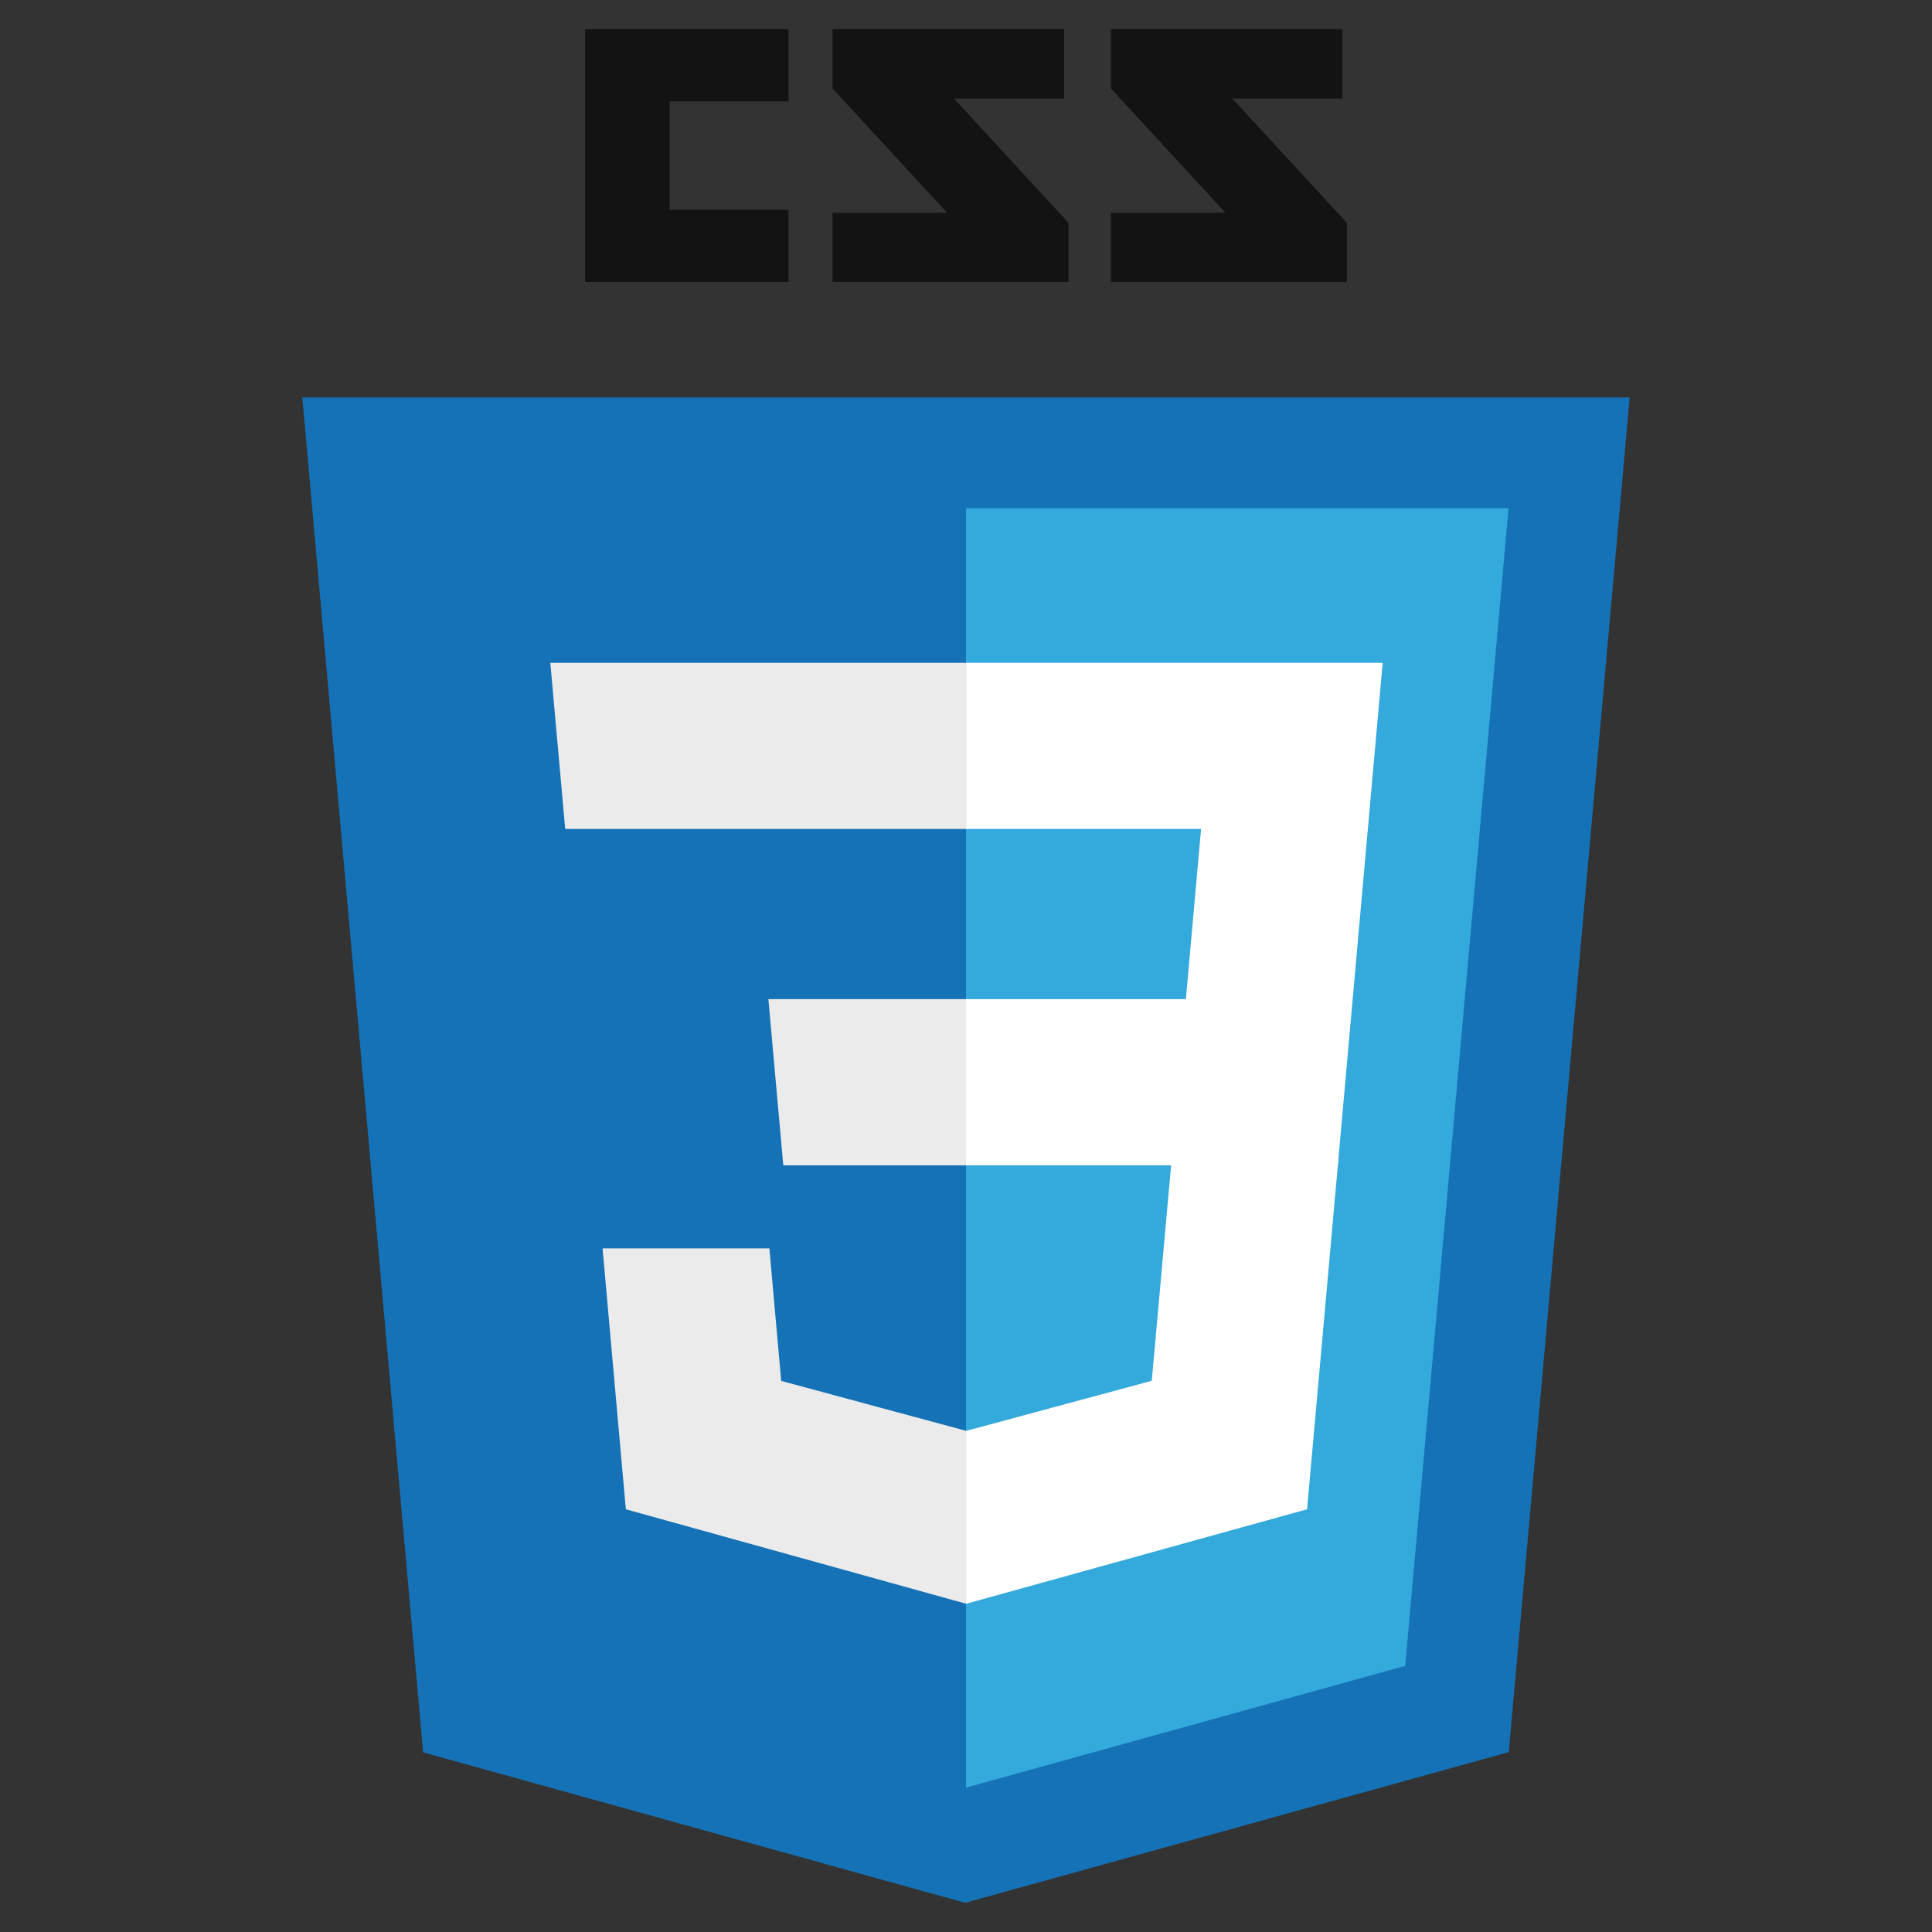 <?xml version="1.0" encoding="utf-8"?>
<!-- Generator: Adobe Illustrator 16.0.0, SVG Export Plug-In . SVG Version: 6.00 Build 0)  -->
<!DOCTYPE svg PUBLIC "-//W3C//DTD SVG 1.1//EN" "http://www.w3.org/Graphics/SVG/1.1/DTD/svg11.dtd">
<svg version="1.1" xmlns="http://www.w3.org/2000/svg" xmlns:xlink="http://www.w3.org/1999/xlink" x="0px" y="0px" width="600px"
	 height="600px" viewBox="0 0 600 600" enable-background="new 0 0 600 600" xml:space="preserve">
<rect x="0" y="0" width="600" height="600" fill="#333333" stroke="none"/>
<g id="stylus" display="none">
	<g display="inline">
		<path fill="#333333" d="M108.81,394.279c14.337-17.147,16.024-34.859,4.919-67.751c-7.028-20.804-18.695-36.827-10.121-49.76
			c9.136-13.775,28.535-0.421,12.37,17.992l3.233,2.25c19.397,2.248,28.956-24.319,14.478-31.909
			c-38.232-19.96-71.687,18.414-56.928,62.833c6.325,18.834,15.181,38.795,8.012,54.678c-6.185,13.635-18.132,21.647-26.145,21.929
			c-16.727,0.843-5.623-37.53,13.635-47.089c1.686-0.844,4.076-1.968,1.827-4.779c-23.755-2.671-37.67,8.294-45.683,23.614
			C5.073,420.846,72.685,437.292,108.81,394.279z"/>
		<path fill="#333333" d="M526.281,263.275c5.482,13.493,13.776,26.847,8.856,38.654c-4.077,10.12-9.417,14.337-15.322,15.321
			c-8.294,1.405-6.042-24.599,8.154-32.33c1.266-0.703,3.091-4.075,1.405-6.044c-17.993-0.984-28.112,7.591-33.595,18.977
			c-15.885,33.313,35.983,42.45,61.425,9.699c10.122-13.073,10.542-26.004,0.846-49.479c-6.186-14.9-15.605-26.004-9.7-35.844
			c6.326-10.402,21.505-1.406,10.12,12.509l2.531,1.406c14.759,0.844,20.802-18.835,9.557-23.754
			C540.9,199.74,513.21,231.648,526.281,263.275z"/>
		<path fill="#333333" d="M338.489,227.711c-10.26-8.152-39.076,5.483-47.228,25.724c-10.263,25.723-25.443,63.254-40.342,79.698
			c-15.743,17.291-17.29,3.938-15.743-6.044c3.655-23.474,26.566-77.871,39.076-93.193c-4.638-6.888-35-5.904-56.084,26.847
			c-7.872,12.371-25.864,53.556-45.824,86.024c-4.357,7.028-9.84,2.108-5.623-14.337c4.779-18.977,18.836-71.125,36.968-112.169
			c47.51-9.418,97.974-16.023,136.628-16.165c5.2-1.406,8.714-6.044,0-6.325c-33.315-1.125-83.354,2.811-130.162,8.715
			c8.996-17.992,18.694-32.33,28.534-38.374c-10.683-6.747-32.33-4.077-44.699,14.196c-5.482,8.152-10.964,17.992-16.165,28.675
			c-34.298,5.341-63.676,11.385-78.576,17.008c-15.462,5.904-13.775,24.599-4.357,21.084c19.539-7.31,45.964-14.899,75.341-21.646
			c-18.694,42.169-33.313,91.928-36.827,112.169c-8.715,49.197,21.788,48.916,36.688,29.519c16.165-21.226,49.9-95.864,55.1-103.735
			c1.546-2.671,3.655-1.266,2.531,1.124c-37.671,75.201-34.438,104.298-3.936,97.831c13.775-2.951,37.53-26.565,43.715-38.794
			c1.265-2.953,3.935-2.672,3.373-1.406c-23.896,61.988-54.257,112.169-74.639,127.913c-18.554,14.196-32.33-16.587,33.314-60.724
			c9.699-6.607,5.201-15.603-5.763-12.511l0,0c-33.876,5.342-130.865,36.125-173.455,65.643c-3.233,2.25-6.185,4.077-6.044,8.716
			c0.14,2.671,4.779,1.687,7.028,0.281c55.1-33.032,100.221-45.965,151.948-56.788c0.703,0.281,1.546,0.421,2.249,0.142
			c2.39-0.563,2.249,0.702,0.703,1.686c-3.514,1.969-7.028,3.795-7.872,4.077c-34.859,13.635-55.944,43.714-48.494,59.036
			c6.325,13.214,40.482,8.434,56.647-0.281c39.638-21.506,68.454-63.675,88.132-121.869
			C311.782,287.874,333.43,229.398,338.489,227.711z"/>
		<path fill="#333333" d="M568.873,346.769c-64.52-8.434-203.677,2.812-265.102,19.118c-18.275,4.778-13.213,14.478-3.937,12.65
			c0.141,0,4.077-0.984,4.216-0.984c50.463-9.839,172.893-18.414,244.3-4.779C556.925,374.32,582.649,348.596,568.873,346.769z"/>
		<path fill="#333333" d="M356.482,339.18c17.99-8.997,44.697-64.659,62.268-95.162c1.266-2.25,3.515-0.421,2.251,1.125
			c-44.42,76.467-25.584,85.322-8.014,84.198c23.476-1.405,45.12-35.141,49.9-42.731c1.968-2.952,3.094-0.563,1.968,1.545
			c-1.125,3.515-5.199,9.7-8.996,18.134c-5.34,11.948,0.282,16.586,4.92,18.694c7.311,3.515,27.27,1.266,30.36-10.964
			c-19.958-0.421,27.833-94.598,32.753-100.362c-13.354-7.731-34.016,0.703-43.435,19.257
			c-20.099,39.779-36.967,71.829-47.509,72.39c-20.524,1.124,23.613-88.695,30.781-91.506c-4.357-6.326-32.33-3.656-47.932,20.521
			c-5.622,8.715-39.921,69.438-48.354,79.418c-14.899,17.712-16.021,2.53-11.805-15.181c1.405-6.044,3.794-13.774,6.885-22.35
			c9.84-22.209,20.382-29.237,26.851-36.405c43.432-48.213,68.313-87.291,58.474-102.611c-8.717-13.635-37.813-7.591-56.509,20.521
			c-34.438,51.587-66.204,122.29-70.281,154.62C317.125,344.66,340.598,347.051,356.482,339.18z M374.756,244.579
			c1.545-3.514,2.528-4.497,5.199-10.401l0,0c15.462-34.017,34.861-69.86,48.215-86.587c8.293-8.714,19.958,3.092-1.126,35.422
			c-12.368,19.118-26.424,36.688-41.746,52.15c0,0,0,0,0,0.14c-3.938,4.357-7.451,8.012-8.997,10.121
			C375.176,246.829,373.913,246.548,374.756,244.579z"/>
	</g>
</g>
<g id="sass" display="none">
	<path display="inline" fill="#CD6799" d="M505.649,331.975c-19.869,0.104-37.139,4.89-51.599,11.964
		c-5.306-10.508-10.611-19.87-11.547-26.735c-1.041-8.011-2.289-12.9-1.041-22.471c1.249-9.57,6.866-23.198,6.763-24.239
		c-0.104-1.04-1.249-5.93-12.691-6.034c-11.444-0.104-21.326,2.185-22.471,5.202s-3.329,9.883-4.785,16.957
		c-1.977,10.402-22.887,47.542-34.85,66.996c-3.85-7.595-7.178-14.252-7.907-19.558c-1.039-8.011-2.288-12.899-1.039-22.471
		c1.247-9.57,6.865-23.199,6.762-24.239c-0.104-1.041-1.249-5.93-12.692-6.034c-11.442-0.104-21.326,2.185-22.47,5.202
		c-1.145,3.017-2.394,10.09-4.786,16.958c-2.393,6.865-30.168,68.866-37.45,84.887c-3.745,8.219-6.97,14.772-9.258,19.246l0,0
		c0,0-0.104,0.312-0.416,0.832c-1.977,3.849-3.121,5.93-3.121,5.93s0,0,0,0.104c-1.56,2.809-3.225,5.41-4.057,5.41
		c-0.624,0-1.769-7.49,0.208-17.686c4.161-21.534,14.044-55.031,13.94-56.176c0-0.624,1.872-6.449-6.45-9.466
		c-8.114-3.017-11.027,1.977-11.755,1.977s-1.249,1.769-1.249,1.769s9.051-37.659-17.269-37.659
		c-16.437,0-39.115,17.997-50.35,34.226c-7.074,3.85-22.158,12.067-38.283,20.91c-6.138,3.433-12.483,6.866-18.413,10.09
		c-0.416-0.415-0.833-0.936-1.249-1.352c-31.833-34.018-90.713-58.048-88.217-103.717c0.937-16.645,6.658-60.337,113.08-113.392
		c87.593-43.172,157.292-31.208,169.36-4.681c17.269,37.866-37.348,108.19-127.853,118.385c-34.538,3.849-52.639-9.467-57.216-14.46
		c-4.786-5.201-5.514-5.514-7.282-4.473c-2.913,1.561-1.04,6.242,0,8.947c2.705,7.074,13.836,19.558,32.665,25.695
		c16.645,5.41,57.112,8.426,106.11-10.507c54.823-21.222,97.683-80.207,85.096-129.621C359.28,88.546,276.057,72.006,197.307,99.99
		c-46.813,16.645-97.58,42.859-134.094,76.981c-43.38,40.571-50.246,75.837-47.438,90.609
		c10.091,52.431,82.391,86.552,111.312,111.832c-1.457,0.832-2.809,1.561-3.953,2.185c-14.46,7.178-69.596,35.994-83.327,66.476
		c-15.605,34.537,2.497,59.296,14.459,62.625c37.139,10.299,75.317-8.219,95.811-38.803c20.494-30.585,17.997-70.324,8.531-88.529
		c-0.104-0.208-0.208-0.416-0.417-0.624c3.745-2.185,7.594-4.474,11.339-6.658c7.386-4.369,14.668-8.427,20.91-11.755
		c-3.537,9.675-6.138,21.222-7.386,37.866c-1.56,19.558,6.45,44.94,16.957,54.928c4.682,4.369,10.195,4.474,13.732,4.474
		c12.275,0,17.789-10.195,23.927-22.263c7.49-14.771,14.252-31.937,14.252-31.937s-8.427,46.396,14.46,46.396
		c8.322,0,16.749-10.819,20.494-16.332c0,0.104,0,0.104,0,0.104s0.208-0.312,0.624-1.04c0.832-1.353,1.353-2.185,1.353-2.185
		s0-0.104,0-0.208c3.329-5.826,10.819-19.038,21.95-40.988c14.356-28.295,28.192-63.665,28.192-63.665s1.248,8.635,5.514,22.99
		c2.496,8.426,7.697,17.685,11.858,26.632c-3.329,4.681-5.409,7.281-5.409,7.281s0,0,0.104,0.104
		c-2.705,3.537-5.618,7.386-8.843,11.131c-11.34,13.523-24.863,29.024-26.735,33.498c-2.185,5.305-1.665,9.154,2.496,12.274
		c3.018,2.29,8.427,2.602,13.94,2.29c10.194-0.729,17.373-3.226,20.909-4.786c5.514-1.977,11.964-4.993,17.998-9.467
		c11.131-8.218,17.893-19.974,17.269-35.475c-0.313-8.53-3.121-17.06-6.554-25.07c1.04-1.456,1.977-2.913,3.017-4.369
		c17.581-25.695,31.209-53.887,31.209-53.887s1.248,8.634,5.513,22.989c2.081,7.283,6.347,15.189,10.092,22.887
		c-16.541,13.42-26.736,29.025-30.377,39.22c-6.554,18.933-1.456,27.464,8.218,29.44c4.369,0.936,10.611-1.146,15.189-3.122
		c5.825-1.871,12.69-5.097,19.244-9.882c11.132-8.219,21.847-19.661,21.223-35.162c-0.313-7.074-2.185-14.044-4.785-20.806
		c14.043-5.826,32.145-9.051,55.239-6.346c49.518,5.825,59.297,36.722,57.424,49.726s-12.275,20.077-15.708,22.262
		c-3.434,2.185-4.577,2.914-4.266,4.474c0.416,2.289,2.081,2.185,4.993,1.769c4.058-0.728,26.008-10.507,26.944-34.434
		C586.272,365.057,557.144,331.663,505.649,331.975z M123.654,460.763c-16.437,17.894-39.323,24.655-49.206,18.934
		c-10.611-6.138-6.45-32.562,13.732-51.494c12.275-11.548,28.088-22.263,38.594-28.816c2.393-1.456,5.93-3.537,10.195-6.138
		c0.728-0.416,1.144-0.624,1.144-0.624l0,0c0.833-0.52,1.665-1.041,2.497-1.561C147.997,418.111,140.923,441.934,123.654,460.763z
		 M243.288,379.412c-5.721,13.939-17.685,49.622-24.967,47.646c-6.242-1.664-10.091-28.712-1.249-55.447
		c4.474-13.42,13.94-29.44,19.454-35.682c8.946-9.987,18.829-13.316,21.222-9.26C260.765,331.975,246.825,370.674,243.288,379.412z
		 M342.012,426.642c-2.393,1.248-4.682,2.081-5.722,1.456c-0.729-0.416,1.04-2.081,1.04-2.081s12.38-13.315,17.269-19.349
		c2.81-3.537,6.138-7.698,9.676-12.379c0,0.416,0,0.936,0,1.352C364.274,411.558,348.878,422.272,342.012,426.642z M418.161,409.269
		c-1.769-1.248-1.457-5.409,4.474-18.413c2.288-5.098,7.697-13.628,16.956-21.846c1.04,3.328,1.769,6.554,1.664,9.57
		C441.151,398.658,426.796,406.147,418.161,409.269z"/>
</g>
<g id="css">
	<g id="Page_1">
		<g id="Layer_1_1_">
			<path id="Shape" fill="#131313" d="M416.92,30.606h-34.213l35.58,38.607v18.377H345V66.075h35.574L345,27.466V9.062h71.92V30.606
				L416.92,30.606z M330.475,30.606h-34.214l35.58,38.607v18.377h-73.287V66.075h35.577l-35.577-38.609V9.062h71.921V30.606
				L330.475,30.606z M244.875,31.48h-36.918v33.694h36.918v22.417h-63.158V9.062h63.158V31.48L244.875,31.48z"/>
			<path id="Shape_1_" fill="#1572B6" d="M131.408,544.206L93.892,123.441h412.216l-37.551,420.697l-168.81,46.799L131.408,544.206z
				"/>
			<path id="Shape_2_" fill="#33A9DC" d="M300.003,555.169l136.402-37.818l32.092-359.504H300.003V555.169z"/>
			<g id="Group" transform="translate(55, 142)">
				<path id="Shape_3_" fill="#FFFFFF" d="M245.001,168.289h68.288l4.715-52.846h-73.003V63.836h0.179h129.224l-1.237,13.846
					l-12.683,142.209H245.001V168.289z"/>
				<path id="Shape_4_" fill="#EBEBEB" d="M245.311,302.308l-0.226,0.064l-57.474-15.52l-3.676-41.156h-27.925h-23.876l7.229,81.026
					l105.709,29.346l0.238-0.068V302.308z"/>
				<path id="Shape_5_" fill="#FFFFFF" d="M308.902,217.707l-6.215,69.11l-57.556,15.537v53.687l105.794-29.318l0.774-8.719
					l8.978-100.297H308.902z"/>
				<path id="Shape_6_" fill="#EBEBEB" d="M245.18,63.836v32.051v19.428v0.127H120.694h-0.166l-1.035-11.599l-2.351-26.162
					l-1.234-13.846H245.18z"/>
				<path id="Shape_7_" fill="#EBEBEB" d="M245.001,168.294v32.052v19.426v0.128h-56.58h-0.166l-1.034-11.599l-2.354-26.162
					l-1.233-13.845H245.001z"/>
			</g>
		</g>
	</g>
</g>
<g id="html" display="none">
	<g display="inline">
		<polygon fill="#E44D26" points="174.464,481.824 146.531,168.521 453.469,168.521 425.506,481.774 299.813,516.621 		"/>
		<polygon fill="#F16529" points="300,489.986 401.566,461.827 425.462,194.138 300,194.138 		"/>
		<polygon fill="#EBEBEB" points="300,310.338 249.153,310.338 245.641,270.99 300,270.99 300,232.564 299.867,232.564 
			203.647,232.564 204.567,242.873 214.012,348.763 300,348.763 		"/>
		<polygon fill="#EBEBEB" points="300,410.132 299.831,410.178 257.037,398.622 254.301,367.977 233.506,367.977 215.728,367.977 
			221.112,428.31 299.823,450.16 300,450.11 		"/>
		<path d="M175.089,83.379h19.527v19.292h17.863V83.379h19.527v58.424H212.48v-19.564h-17.863v19.564H175.09V83.379H175.089z"/>
		<path d="M257.686,102.753h-17.191V83.379h53.918v19.374h-17.198v39.05h-19.528L257.686,102.753L257.686,102.753z"/>
		<path d="M302.971,83.379h20.362l12.524,20.528l12.513-20.528h20.37v58.424h-19.448v-28.959l-13.435,20.773h-0.337l-13.443-20.773
			v28.959h-19.106V83.379z"/>
		<path d="M378.457,83.379h19.534v39.112h27.461v19.312h-46.995V83.379z"/>
		<polygon fill="#FFFFFF" points="299.867,310.338 299.867,348.763 347.184,348.763 342.724,398.597 299.867,410.164 
			299.867,450.141 378.642,428.31 379.22,421.817 388.249,320.655 389.186,310.338 378.832,310.338 		"/>
		<polygon fill="#FFFFFF" points="299.867,232.564 299.867,256.43 299.867,270.896 299.867,270.99 392.559,270.99 392.559,270.99 
			392.683,270.99 393.453,262.353 395.204,242.873 396.123,232.564 		"/>
	</g>
</g>
<g id="marionette" display="none">
	<g display="inline">
		<g>
			<g id="Group_1_" transform="translate(13) translate(.344)">
				<path id="Shape_20_" fill="#939598" d="M313.762,282.577l34.559-81.74c0.408-0.982,1.553-1.447,2.545-1.036
					c0.987,0.409,1.458,1.54,1.044,2.523l-30.457,72.024L313.762,282.577L313.762,282.577z"/>
				<path id="Shape_19_" fill="#931A2B" d="M343.574,240.979c0,0-16.537,21.673-28.211,34.198
					c-11.682,12.524-28.707,32.274-28.707,32.274v44.153c0.122-0.008,0.236-0.03,0.359-0.03c2.825,0,5.11,2.259,5.11,5.052
					c0,2.795-2.289,5.06-5.11,5.06c-0.123,0-0.237-0.029-0.359-0.038v44.546c0,0,21.438-14.566,36.97-28.661
					c17.51-15.893,36.971-40.706,36.971-40.706l-17.022-95.844V240.979z"/>
				<path id="Shape_18_" fill="#A7A9AC" d="M274.518,160.185l-0.16,17.214l-62.473,25.023l1.099-15.294l61.536-26.947
					L274.518,160.185z"/>
				<path id="Shape_17_" fill="#BCBEC0" d="M361.308,186.526l1.218,15.289l-62.788-24.521l-0.297-17.207L361.308,186.526
					L361.308,186.526z M286.954,154.744l0.064,17.581l-91.387-35.694l1.896-20.116L286.954,154.744z M197.528,116.515l-1.896,20.116
					l-12.119,7.152l2.095-19.642L197.528,116.515z"/>
				<path id="Shape_16_" fill="#A7A9AC" d="M375.972,115.765l2.047,20.105l-91.001,36.455l-0.068-17.584L375.972,115.765
					L375.972,115.765z"/>
				<path id="Shape_15_" fill="#BCBEC0" d="M387.984,123.295l2.247,19.628l-12.211-7.053l-2.046-20.103L387.984,123.295
					L387.984,123.295z"/>
				<path id="Shape_14_" fill="#808285" d="M224.323,205.939l-12.44-3.515l62.475-25.023l-90.846-33.617l12.119-7.154l91.387,35.694
					l91.002-36.455l12.211,7.053l-90.493,34.373l62.788,24.52l-12.411,3.617l-63.039-23.326l-62.752,23.828V205.939z"/>
				<path id="Shape_13_" fill="#939598" d="M184.499,256.426c-0.065,0-0.131,0-0.195-0.008c-1.068-0.107-1.849-1.045-1.743-2.108
					l11.137-111.123c0.106-1.052,1.036-1.831,2.127-1.724c1.068,0.102,1.85,1.047,1.744,2.103l-11.134,111.123
					c-0.102,0.995-0.941,1.738-1.931,1.738H184.499z M384.746,256.426c-1.017,0-1.877-0.79-1.938-1.81l-6.731-111.885
					c-0.067-1.064,0.752-1.979,1.824-2.042c1.099-0.072,1.997,0.744,2.063,1.808l6.726,111.879c0.067,1.064-0.749,1.977-1.821,2.041
					C384.827,256.426,384.786,256.426,384.746,256.426L384.746,256.426z M254.749,278.789l-32.216-75.951
					c-0.416-0.982,0.051-2.116,1.037-2.528c0.995-0.409,2.134,0.054,2.55,1.034l35.758,84.297L254.749,278.789L254.749,278.789z"/>
				<path id="Shape_8_" fill="#A81E2C" d="M281.911,356.628c0-2.67,2.096-4.836,4.747-5.022v-44.153
					c0,0-17.027-19.751-28.704-32.276s-28.217-34.198-28.217-34.198l-17.023,95.856c0,0,19.458,24.812,36.967,40.702
					c15.529,14.093,36.973,28.659,36.973,28.659v-44.55C284.01,361.464,281.911,359.294,281.911,356.628L281.911,356.628z"/>
				<path id="Shape_9_" fill="#939598" d="M287.015,359.517c-0.47,0-0.951-0.168-1.321-0.511l-67.051-61.643l-0.021-5.274
					l68.381,62.854l67.511-63.604l0.272,5.058l-66.431,62.585c-0.378,0.359-0.861,0.535-1.345,0.535H287.015L287.015,359.517z"/>
				<path id="Shape_10_" fill="#CE2227" d="M427.256,254.464l-83.68-13.484c0,0,7.785,44.313,7.785,118.489
					c0,74.185-10.217,124.758-10.217,124.758l84.651-9.154c0,0,10.697-40.47,10.697-110.311c-0.004-69.839-9.241-110.3-9.241-110.3
					L427.256,254.464z M388.575,450.028c-2.284,0-4.137-1.829-4.137-4.093c0-2.254,1.851-4.093,4.137-4.093
					c2.285,0,4.132,1.839,4.132,4.093C392.707,448.195,390.86,450.028,388.575,450.028z M221.954,359.468
					c0-74.177,7.783-118.489,7.783-118.489l-83.676,13.484c0,0-9.243,40.463-9.243,110.303c0,69.848,10.701,110.312,10.701,110.312
					l84.65,9.158C232.17,484.228,221.954,433.654,221.954,359.468L221.954,359.468z M183.185,449.76
					c-2.128,0-3.858-1.713-3.858-3.821c0-2.109,1.726-3.818,3.856-3.818c2.127,0,3.854,1.709,3.854,3.815
					c0,2.104-1.725,3.816-3.854,3.816L183.185,449.76z"/>
				<ellipse id="Oval" fill="#A51724" cx="388.575" cy="278.79" rx="3.824" ry="3.785"/>
				<path id="Shape_11_" fill="#939598" d="M388.579,447.864c-0.151,0-0.304-0.022-0.455-0.06c-1.046-0.242-1.691-1.274-1.442-2.32
					c0.057-0.236,5.782-24.857,5.782-81.874c0-57.131-5.737-84.154-5.79-84.414c-0.226-1.045,0.442-2.068,1.489-2.294
					c1.044-0.223,2.092,0.439,2.313,1.481c0.058,0.266,5.88,27.693,5.88,85.227c0,57.563-5.651,81.762-5.888,82.764
					c-0.213,0.898-1.013,1.492-1.893,1.492v-0.002H388.579z"/>
				<ellipse fill="#A51724" cx="183.185" cy="278.79" rx="4.485" ry="4.441"/>
				<path id="Shape_12_" fill="#939598" d="M183.181,447.864c-0.947,0-1.776-0.69-1.923-1.645
					c-0.046-0.321-4.886-32.762-4.886-83.615s4.84-83.768,4.886-84.096c0.159-1.053,1.146-1.778,2.209-1.622
					c1.063,0.153,1.801,1.137,1.643,2.186c-0.051,0.328-4.845,32.983-4.845,83.536c0,50.571,4.799,82.731,4.843,83.04
					c0.165,1.044-0.572,2.038-1.636,2.193C183.373,447.851,183.275,447.864,183.181,447.864z"/>
			</g>
		</g>
	</g>
</g>
<g id="node" display="none">
	<g display="inline">
		<defs>
			<rect id="SVGID_1_" width="600" height="600"/>
		</defs>
		<clipPath id="SVGID_2_">
			<use xlink:href="#SVGID_1_"  overflow="visible"/>
		</clipPath>
		<path clip-path="url(#SVGID_2_)" fill="#699F63" d="M296.953,434.944c-1.46,0-2.912-0.381-4.19-1.121l-13.338-7.892
			c-1.991-1.114-1.019-1.509-0.362-1.738c2.657-0.922,3.195-1.135,6.031-2.743c0.295-0.167,0.687-0.103,0.992,0.076l10.247,6.083
			c0.371,0.206,0.895,0.206,1.237,0l39.95-23.058c0.372-0.212,0.609-0.641,0.609-1.081v-46.104c0-0.451-0.237-0.872-0.62-1.101
			l-39.933-23.038c-0.369-0.216-0.859-0.216-1.231,0l-39.923,23.045c-0.388,0.222-0.634,0.657-0.634,1.094v46.104
			c0,0.44,0.246,0.858,0.63,1.067l10.944,6.323c5.938,2.969,9.574-0.528,9.574-4.041v-45.519c0-0.645,0.517-1.151,1.161-1.151h5.065
			c0.634,0,1.158,0.507,1.158,1.151v45.519c0,7.925-4.316,12.47-11.829,12.47c-2.309,0-4.127,0-9.202-2.501l-10.476-6.03
			c-2.588-1.496-4.19-4.293-4.19-7.288v-46.104c0-2.995,1.602-5.792,4.19-7.281L292.763,327c2.528-1.429,5.888-1.429,8.396,0
			l39.947,23.085c2.587,1.496,4.195,4.286,4.195,7.281v46.104c0,2.995-1.608,5.781-4.195,7.288l-39.947,23.064
			C299.882,434.563,298.433,434.944,296.953,434.944"/>
		<path clip-path="url(#SVGID_2_)" fill="#699F63" d="M309.293,403.182c-17.481,0-21.144-8.024-21.144-14.755
			c0-0.641,0.514-1.151,1.154-1.151h5.165c0.577,0,1.058,0.415,1.148,0.979c0.78,5.258,3.105,7.912,13.677,7.912
			c8.416,0,11.999-1.904,11.999-6.369c0-2.574-1.016-4.485-14.095-5.767c-10.931-1.081-17.692-3.496-17.692-12.239
			c0-8.062,6.794-12.868,18.186-12.868c12.798,0,19.131,4.441,19.933,13.972c0.03,0.329-0.086,0.645-0.305,0.889
			c-0.219,0.229-0.524,0.369-0.846,0.369h-5.186c-0.537,0-1.012-0.382-1.121-0.902c-1.243-5.533-4.269-7.302-12.476-7.302
			c-9.189,0-10.257,3.201-10.257,5.601c0,2.906,1.26,3.751,13.667,5.393c12.276,1.623,18.108,3.921,18.108,12.55
			C329.21,398.195,321.952,403.182,309.293,403.182"/>
		<path clip-path="url(#SVGID_2_)" fill="#699F63" d="M366.898,354.831c0,4.236-3.464,7.699-7.698,7.699
			c-4.197,0-7.7-3.422-7.7-7.699c0-4.359,3.586-7.701,7.7-7.701C363.355,347.13,366.898,350.472,366.898,354.831 M352.744,354.81
			c0,3.586,2.893,6.479,6.436,6.479c3.586,0,6.479-2.954,6.479-6.479c0-3.585-2.933-6.437-6.479-6.437
			C355.677,348.373,352.744,351.184,352.744,354.81 M356.307,350.511h2.976c1.019,0,3.016,0,3.016,2.283
			c0,1.589-1.019,1.914-1.632,2.118c1.184,0.081,1.264,0.856,1.426,1.955c0.083,0.692,0.206,1.875,0.448,2.281h-1.831
			c-0.043-0.406-0.329-2.607-0.329-2.729c-0.119-0.49-0.285-0.732-0.896-0.732h-1.506v3.461h-1.672V350.511z M357.938,354.3h1.344
			c1.098,0,1.304-0.772,1.304-1.221c0-1.183-0.816-1.183-1.264-1.183h-1.384V354.3z"/>
		<path clip-path="url(#SVGID_2_)" fill-rule="evenodd" clip-rule="evenodd" fill="#333333" d="M173.243,254.567
			c0-1.841-0.969-3.533-2.558-4.445l-42.355-24.375c-0.716-0.422-1.519-0.641-2.331-0.674h-0.438
			c-0.81,0.033-1.612,0.252-2.339,0.674l-42.355,24.375c-1.579,0.912-2.561,2.604-2.561,4.445l0.093,65.635
			c0,0.913,0.474,1.762,1.277,2.21c0.786,0.471,1.758,0.471,2.541,0l25.172-14.414c1.592-0.945,2.561-2.614,2.561-4.438v-30.665
			c0-1.828,0.968-3.52,2.554-4.429l10.718-6.173c0.799-0.461,1.672-0.687,2.564-0.687c0.873,0,1.768,0.226,2.544,0.687l10.715,6.173
			c1.586,0.909,2.558,2.601,2.558,4.429v30.665c0,1.824,0.982,3.504,2.564,4.438l25.165,14.414c0.789,0.471,1.775,0.471,2.557,0
			c0.78-0.448,1.271-1.297,1.271-2.21L173.243,254.567z"/>
		<path clip-path="url(#SVGID_2_)" fill-rule="evenodd" clip-rule="evenodd" fill="#333333" d="M377.04,164.34
			c-0.793-0.44-1.76-0.431-2.543,0.029c-0.78,0.459-1.262,1.299-1.262,2.206v65c0,0.639-0.342,1.231-0.894,1.551
			c-0.555,0.32-1.237,0.32-1.791,0l-10.609-6.112c-1.582-0.913-3.529-0.911-5.112,0.001l-42.371,24.453
			c-1.584,0.914-2.559,2.603-2.559,4.431v48.917c0,1.828,0.975,3.516,2.557,4.432l42.37,24.471c1.584,0.914,3.534,0.914,5.118,0
			l42.377-24.471c1.582-0.916,2.558-2.604,2.558-4.432V182.879c0-1.854-1.004-3.564-2.624-4.468L377.04,164.34z M373.109,288.743
			c0,0.456-0.244,0.879-0.64,1.106l-14.549,8.386c-0.395,0.227-0.882,0.227-1.276,0l-14.548-8.386
			c-0.397-0.227-0.641-0.65-0.641-1.106v-16.799c0-0.456,0.243-0.879,0.64-1.108l14.547-8.402c0.396-0.229,0.884-0.229,1.28,0
			l14.548,8.402c0.395,0.229,0.639,0.652,0.639,1.108V288.743z"/>
		<path clip-path="url(#SVGID_2_)" fill-rule="evenodd" clip-rule="evenodd" fill="#333333" d="M518.131,271.505
			c1.576-0.915,2.546-2.601,2.546-4.424v-11.854c0-1.823-0.97-3.51-2.548-4.425l-42.099-24.443
			c-1.584-0.921-3.539-0.922-5.127-0.007l-42.356,24.453c-1.583,0.914-2.558,2.602-2.558,4.43v48.903
			c0,1.841,0.986,3.537,2.584,4.446l42.093,23.985c1.552,0.886,3.455,0.896,5.017,0.027l25.46-14.15
			c0.809-0.45,1.312-1.297,1.316-2.22c0.006-0.923-0.485-1.776-1.284-2.235l-42.625-24.465c-0.796-0.456-1.286-1.304-1.286-2.219
			v-15.326c0-0.914,0.488-1.76,1.281-2.216l13.266-7.648c0.789-0.456,1.765-0.456,2.555,0l13.271,7.648
			c0.793,0.456,1.28,1.302,1.28,2.216v12.058c0,0.916,0.49,1.762,1.283,2.218c0.793,0.458,1.77,0.454,2.561-0.005L518.131,271.505z"
			/>
		<path clip-path="url(#SVGID_2_)" fill-rule="evenodd" clip-rule="evenodd" fill="#699F63" d="M472.842,269.214
			c0.305-0.176,0.679-0.176,0.982,0l8.13,4.69c0.304,0.176,0.491,0.5,0.491,0.851v9.388c0,0.352-0.188,0.675-0.491,0.851
			l-8.13,4.691c-0.304,0.176-0.678,0.176-0.982,0l-8.124-4.691c-0.304-0.176-0.49-0.499-0.49-0.851v-9.388
			c0-0.351,0.187-0.675,0.49-0.851L472.842,269.214z"/>
	</g>
	<g display="inline">
		<defs>
			<path id="SVGID_3_" d="M239.032,226.607l-42.134,24.315c-1.576,0.909-2.545,2.588-2.545,4.407v48.666
				c0,1.817,0.969,3.497,2.544,4.408l42.133,24.334c1.576,0.909,3.516,0.909,5.091,0l42.124-24.334
				c1.574-0.911,2.543-2.591,2.543-4.408v-48.668c0-1.817-0.969-3.496-2.545-4.405l-42.123-24.315
				c-0.787-0.454-1.666-0.682-2.544-0.682C240.697,225.925,239.819,226.153,239.032,226.607"/>
		</defs>
		<clipPath id="SVGID_4_">
			<use xlink:href="#SVGID_3_"  overflow="visible"/>
		</clipPath>
		
			<linearGradient id="SVGID_5_" gradientUnits="userSpaceOnUse" x1="0" y1="600" x2="1" y2="600" gradientTransform="matrix(-38.065 77.652 77.652 38.065 -46332.711 -22594.199)">
			<stop  offset="0" style="stop-color:#41873F"/>
			<stop  offset="0.329" style="stop-color:#418B3D"/>
			<stop  offset="0.635" style="stop-color:#419637"/>
			<stop  offset="0.932" style="stop-color:#3FA92D"/>
			<stop  offset="1" style="stop-color:#3FAE2A"/>
		</linearGradient>
		<polygon clip-path="url(#SVGID_4_)" fill="url(#SVGID_5_)" points="331.362,246.795 270.492,370.969 151.779,312.776 
			212.648,188.602 		"/>
	</g>
	<g display="inline">
		<defs>
			<path id="SVGID_6_" d="M195.4,307.086c0.401,0.525,0.906,0.975,1.497,1.317l36.143,20.874l6.017,3.46
				c0.9,0.519,1.927,0.738,2.936,0.665c0.337-0.028,0.673-0.09,1.001-0.186l44.43-81.357c-0.34-0.365-0.736-0.682-1.181-0.938
				l-27.588-15.925l-14.579-8.39c-0.417-0.24-0.864-0.413-1.323-0.526L195.4,307.086z"/>
		</defs>
		<clipPath id="SVGID_7_">
			<use xlink:href="#SVGID_6_"  overflow="visible"/>
		</clipPath>
		
			<linearGradient id="SVGID_8_" gradientUnits="userSpaceOnUse" x1="0" y1="600.006" x2="1" y2="600.006" gradientTransform="matrix(106.807 -78.915 -78.915 -106.807 47584.094 64369.645)">
			<stop  offset="0" style="stop-color:#41873F"/>
			<stop  offset="0.138" style="stop-color:#41873F"/>
			<stop  offset="0.403" style="stop-color:#54A044"/>
			<stop  offset="0.714" style="stop-color:#66B848"/>
			<stop  offset="0.908" style="stop-color:#6CC04A"/>
			<stop  offset="1" style="stop-color:#6CC04A"/>
		</linearGradient>
		<polygon clip-path="url(#SVGID_7_)" fill="url(#SVGID_8_)" points="144.071,264.005 254.928,182.099 338.753,295.552 
			227.896,377.458 		"/>
	</g>
	<g display="inline">
		<defs>
			<path id="SVGID_9_" d="M239.032,226.607l-42.134,24.315c-1.575,0.909-2.545,2.588-2.545,4.407v48.666
				c0,1.817,0.97,3.497,2.544,4.408l42.133,24.334c1.576,0.909,3.516,0.909,5.091,0l42.124-24.334
				c1.574-0.911,2.543-2.591,2.543-4.408v-48.668c0-1.817-0.969-3.496-2.545-4.405l-42.123-24.315
				c-0.787-0.454-1.666-0.682-2.544-0.682C240.697,225.925,239.819,226.153,239.032,226.607"/>
		</defs>
		<clipPath id="SVGID_10_">
			<use xlink:href="#SVGID_9_"  overflow="visible"/>
		</clipPath>
		<g clip-path="url(#SVGID_10_)">
			<defs>
				<polygon id="SVGID_11_" points="237.627,217.669 237.047,218 237.821,218 				"/>
			</defs>
			<clipPath id="SVGID_12_">
				<use xlink:href="#SVGID_11_"  overflow="visible"/>
			</clipPath>
			
				<linearGradient id="SVGID_13_" gradientUnits="userSpaceOnUse" x1="0" y1="600" x2="1" y2="600" gradientTransform="matrix(97.417 0 0 -97.417 192.84 58668.035)">
				<stop  offset="0" style="stop-color:#6CC04A"/>
				<stop  offset="0.092" style="stop-color:#6CC04A"/>
				<stop  offset="0.286" style="stop-color:#66B848"/>
				<stop  offset="0.597" style="stop-color:#54A044"/>
				<stop  offset="0.862" style="stop-color:#41873F"/>
				<stop  offset="1" style="stop-color:#41873F"/>
			</linearGradient>
			<rect x="237.047" y="217.669" clip-path="url(#SVGID_12_)" fill="url(#SVGID_13_)" width="0.774" height="0.331"/>
		</g>
	</g>
	<g display="inline">
		<defs>
			<path id="SVGID_14_" d="M241.065,225.952c-0.705,0.07-1.398,0.289-2.033,0.655l-42.014,24.245l45.293,82.513
				c0.628-0.091,1.243-0.301,1.81-0.628l42.124-24.334c1.301-0.753,2.189-2.031,2.458-3.478l-46.178-78.89
				c-0.341-0.068-0.688-0.102-1.035-0.102C241.348,225.934,241.206,225.94,241.065,225.952"/>
		</defs>
		<clipPath id="SVGID_15_">
			<use xlink:href="#SVGID_14_"  overflow="visible"/>
		</clipPath>
		
			<linearGradient id="SVGID_16_" gradientUnits="userSpaceOnUse" x1="0" y1="600" x2="1" y2="600" gradientTransform="matrix(97.417 0 0 -97.417 192.84 58729.848)">
			<stop  offset="0" style="stop-color:#6CC04A"/>
			<stop  offset="0.092" style="stop-color:#6CC04A"/>
			<stop  offset="0.286" style="stop-color:#66B848"/>
			<stop  offset="0.597" style="stop-color:#54A044"/>
			<stop  offset="0.862" style="stop-color:#41873F"/>
			<stop  offset="1" style="stop-color:#41873F"/>
		</linearGradient>
		<rect x="197.018" y="225.934" clip-path="url(#SVGID_15_)" fill="url(#SVGID_16_)" width="91.685" height="107.431"/>
	</g>
	<g display="inline">
		<defs>
			<path id="SVGID_17_" d="M239.032,226.607l-42.134,24.315c-1.575,0.909-2.545,2.588-2.545,4.407v48.666
				c0,1.817,0.97,3.497,2.544,4.408l42.133,24.334c1.576,0.909,3.516,0.909,5.091,0l42.124-24.334
				c1.574-0.911,2.543-2.591,2.543-4.408v-48.668c0-1.817-0.969-3.496-2.545-4.405l-42.123-24.315
				c-0.787-0.454-1.666-0.682-2.544-0.682C240.697,225.925,239.819,226.153,239.032,226.607"/>
		</defs>
		<clipPath id="SVGID_18_">
			<use xlink:href="#SVGID_17_"  overflow="visible"/>
		</clipPath>
		<g clip-path="url(#SVGID_18_)">
			<defs>
				<polygon id="SVGID_19_" points="290.279,307.62 290,307.143 290,307.782 				"/>
			</defs>
			<clipPath id="SVGID_20_">
				<use xlink:href="#SVGID_19_"  overflow="visible"/>
			</clipPath>
			
				<linearGradient id="SVGID_21_" gradientUnits="userSpaceOnUse" x1="0" y1="600" x2="1" y2="600" gradientTransform="matrix(97.417 0 0 -97.417 192.84 58757.66)">
				<stop  offset="0" style="stop-color:#6CC04A"/>
				<stop  offset="0.092" style="stop-color:#6CC04A"/>
				<stop  offset="0.286" style="stop-color:#66B848"/>
				<stop  offset="0.597" style="stop-color:#54A044"/>
				<stop  offset="0.862" style="stop-color:#41873F"/>
				<stop  offset="1" style="stop-color:#41873F"/>
			</linearGradient>
			<rect x="290" y="307.143" clip-path="url(#SVGID_20_)" fill="url(#SVGID_21_)" width="0.279" height="0.64"/>
		</g>
	</g>
	<g display="inline">
		<defs>
			<path id="SVGID_22_" d="M239.032,226.607l-42.134,24.315c-1.575,0.909-2.545,2.588-2.545,4.407v48.666
				c0,1.817,0.97,3.497,2.544,4.408l42.133,24.334c1.576,0.909,3.516,0.909,5.091,0l42.124-24.334
				c1.574-0.911,2.543-2.591,2.543-4.408v-48.668c0-1.817-0.969-3.496-2.545-4.405l-42.123-24.315
				c-0.787-0.454-1.666-0.682-2.544-0.682C240.697,225.925,239.819,226.153,239.032,226.607"/>
		</defs>
		<clipPath id="SVGID_23_">
			<use xlink:href="#SVGID_22_"  overflow="visible"/>
		</clipPath>
		<g clip-path="url(#SVGID_23_)">
			<defs>
				<path id="SVGID_24_" d="M286.351,308.403l-42.177,24.333c-0.58,0.335-1.213,0.545-1.861,0.633l0.84,1.53L290,307.782v-0.64
					l-1.158-1.979C288.495,306.512,287.579,307.692,286.351,308.403"/>
			</defs>
			<clipPath id="SVGID_25_">
				<use xlink:href="#SVGID_24_"  overflow="visible"/>
			</clipPath>
			
				<linearGradient id="SVGID_26_" gradientUnits="userSpaceOnUse" x1="0" y1="600" x2="1" y2="600" gradientTransform="matrix(97.417 0 0 -97.417 192.84 58770.223)">
				<stop  offset="0" style="stop-color:#6CC04A"/>
				<stop  offset="0.092" style="stop-color:#6CC04A"/>
				<stop  offset="0.286" style="stop-color:#66B848"/>
				<stop  offset="0.597" style="stop-color:#54A044"/>
				<stop  offset="0.862" style="stop-color:#41873F"/>
				<stop  offset="1" style="stop-color:#41873F"/>
			</linearGradient>
			<rect x="242.313" y="305.164" clip-path="url(#SVGID_25_)" fill="url(#SVGID_26_)" width="47.687" height="29.735"/>
		</g>
	</g>
	<g display="inline">
		<defs>
			<path id="SVGID_27_" d="M239.032,226.607l-42.134,24.315c-1.575,0.909-2.545,2.588-2.545,4.407v48.666
				c0,1.817,0.97,3.497,2.544,4.408l42.133,24.334c1.576,0.909,3.516,0.909,5.091,0l42.124-24.334
				c1.574-0.911,2.543-2.591,2.543-4.408v-48.668c0-1.817-0.969-3.496-2.545-4.405l-42.123-24.315
				c-0.787-0.454-1.666-0.682-2.544-0.682C240.697,225.925,239.819,226.153,239.032,226.607"/>
		</defs>
		<clipPath id="SVGID_28_">
			<use xlink:href="#SVGID_27_"  overflow="visible"/>
		</clipPath>
		<g clip-path="url(#SVGID_28_)">
			<defs>
				<path id="SVGID_29_" d="M286.351,308.403l-42.177,24.333c-0.58,0.335-1.213,0.545-1.861,0.633l0.84,1.53L290,307.782v-0.64
					l-1.158-1.979C288.495,306.512,287.579,307.692,286.351,308.403"/>
			</defs>
			<clipPath id="SVGID_30_">
				<use xlink:href="#SVGID_29_"  overflow="visible"/>
			</clipPath>
			
				<linearGradient id="SVGID_31_" gradientUnits="userSpaceOnUse" x1="0" y1="599.998" x2="1" y2="599.998" gradientTransform="matrix(-60.081 122.564 122.564 60.081 -73234.211 -35805.949)">
				<stop  offset="0" style="stop-color:#41873F"/>
				<stop  offset="0.329" style="stop-color:#418B3D"/>
				<stop  offset="0.635" style="stop-color:#419637"/>
				<stop  offset="0.932" style="stop-color:#3FA92D"/>
				<stop  offset="1" style="stop-color:#3FAE2A"/>
			</linearGradient>
			<polygon clip-path="url(#SVGID_30_)" fill="url(#SVGID_31_)" points="301.752,310.925 280.761,353.746 230.561,329.139 
				251.552,286.317 			"/>
		</g>
	</g>
</g>
</svg>
